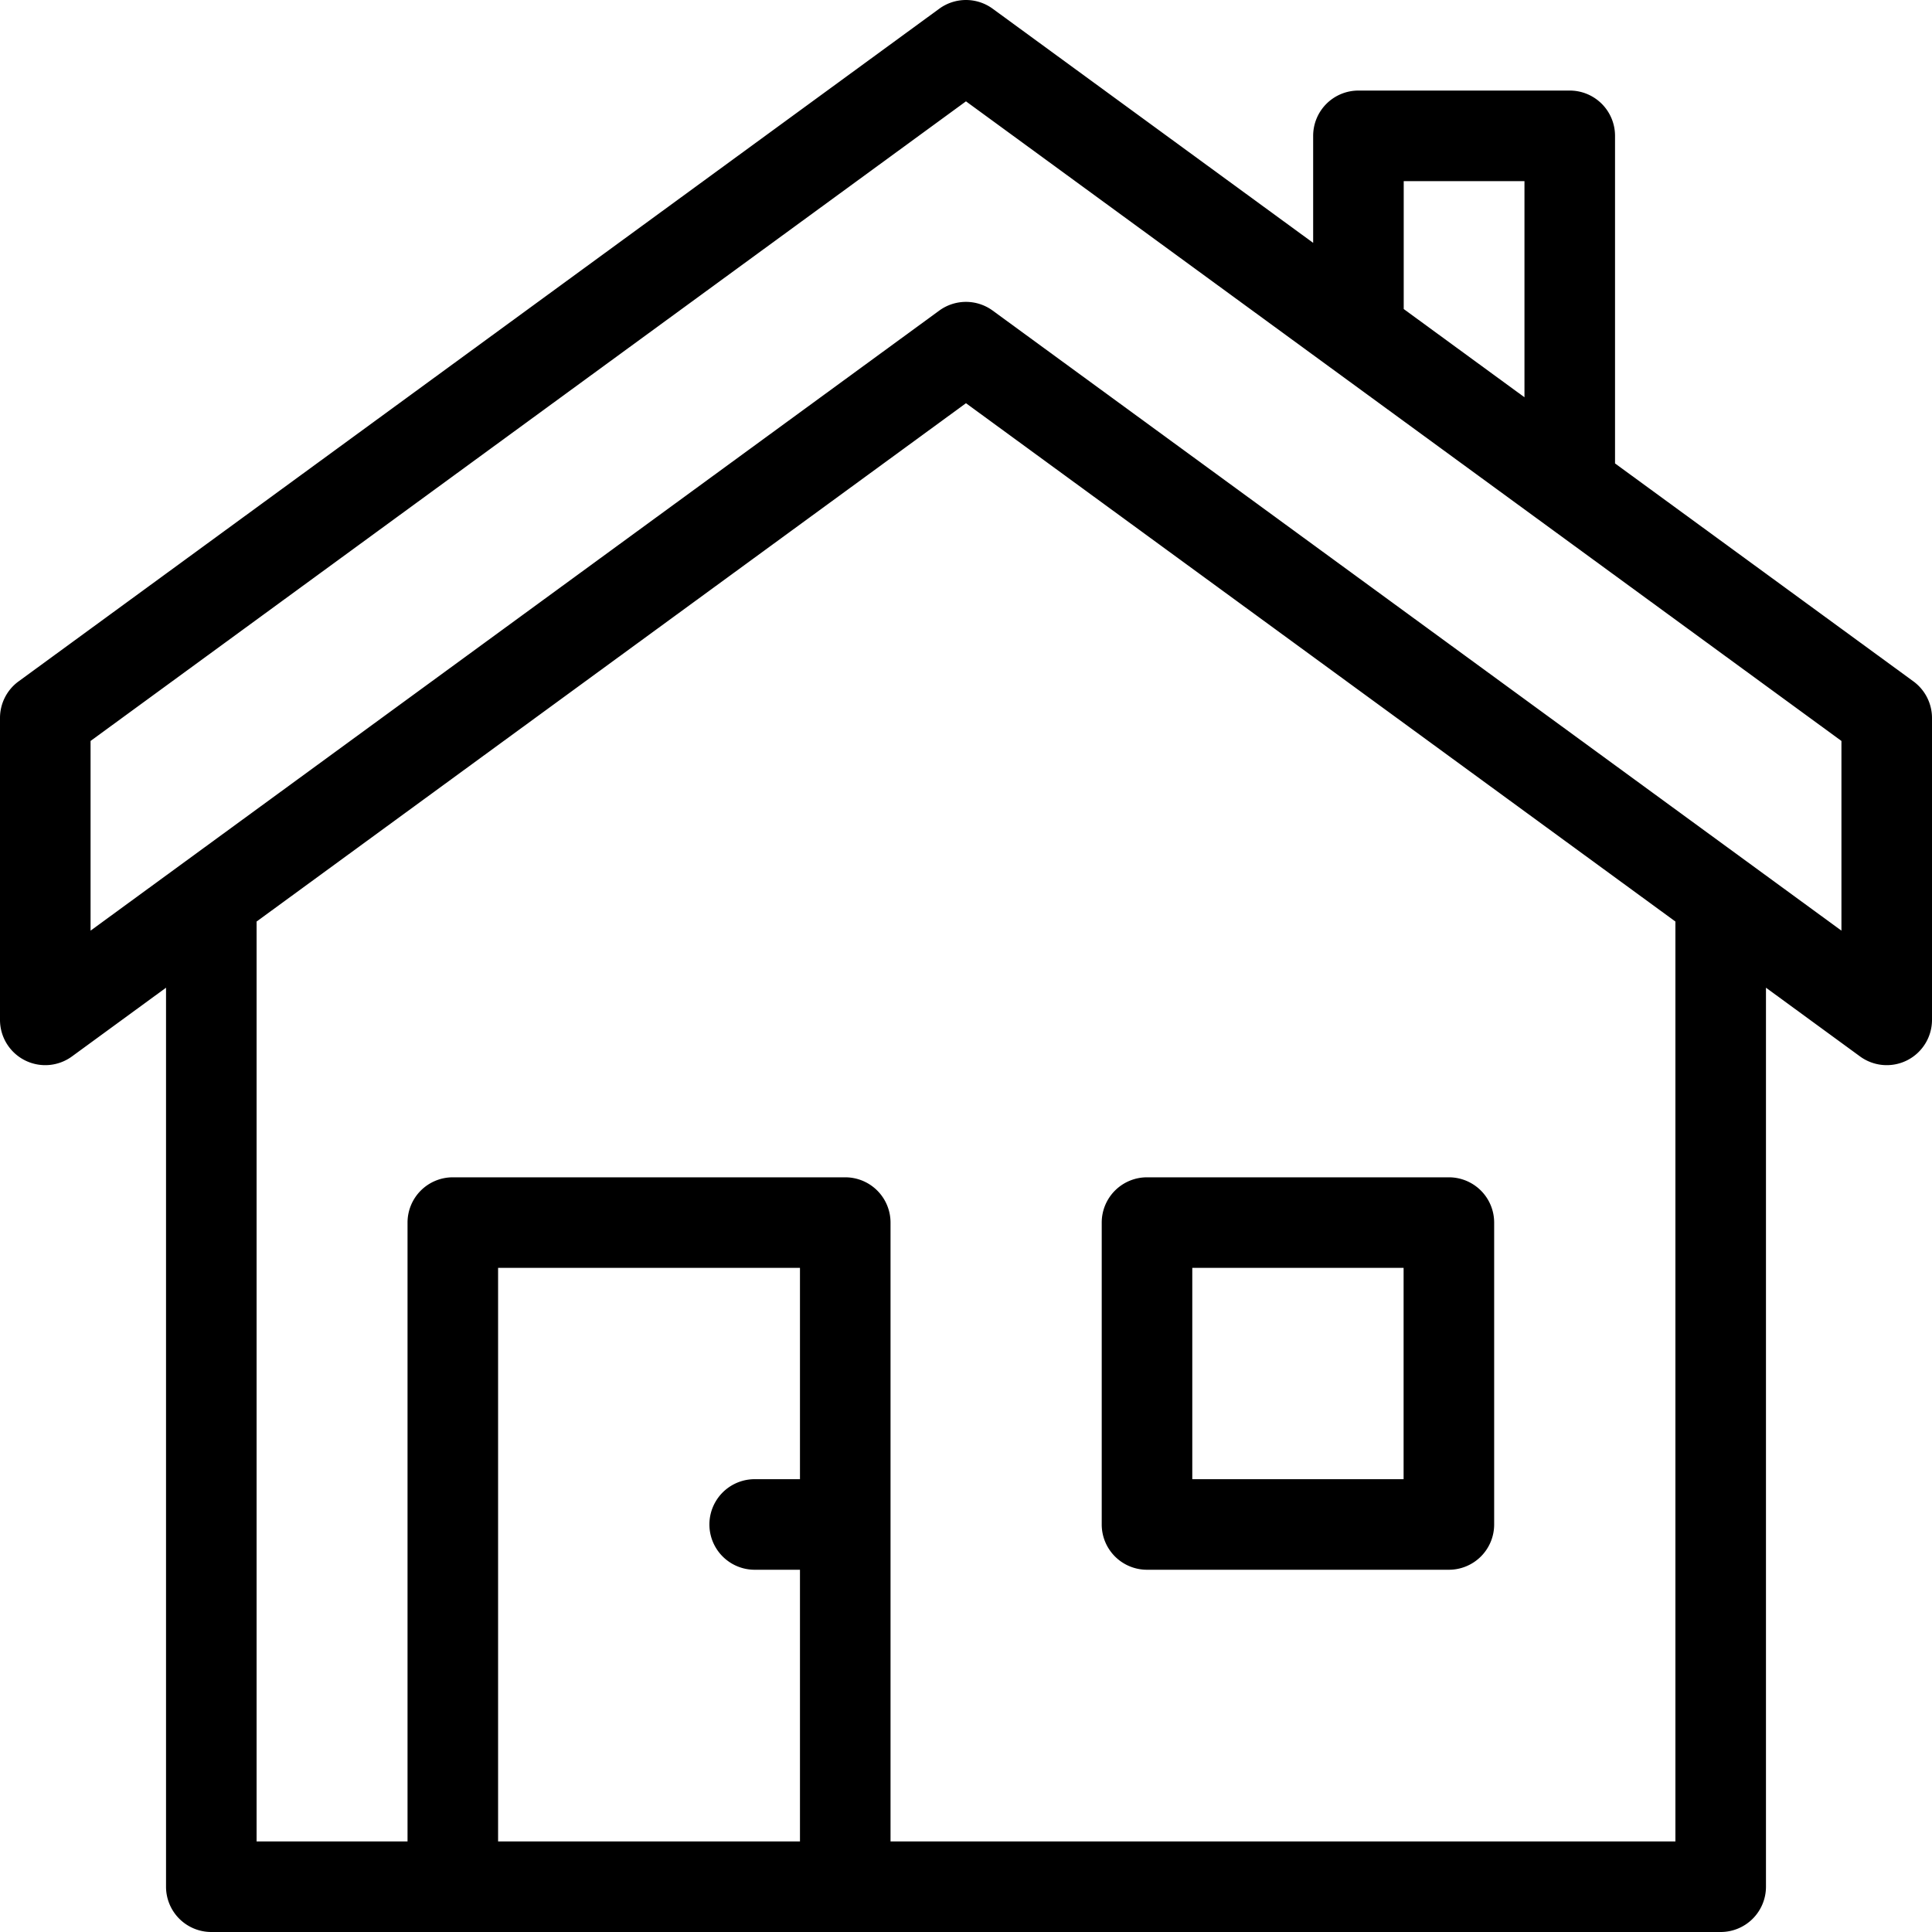 <svg xmlns="http://www.w3.org/2000/svg" width="64" height="64" fill="none" viewBox="0 0 64 64"><path fill="currentColor" fill-rule="evenodd" d="M32.884 10.289 61 30.829v-6.284L31.999 3.357 3 24.545v6.284l28.114-20.54a1.5 1.5 0 0 1 1.77 0M29.5 60.999h26V30.527l-23.501-17.17L8.5 30.527V61h5V40.5A1.5 1.5 0 0 1 15 39h13a1.5 1.5 0 0 1 1.5 1.5zM25 49h1.5v-7h-10v19h10v-9H25a1.5 1.5 0 0 1 0-3M50.5 6h-4v4.237l4 2.923zm3 9.352 9.885 7.22c.386.283.615.734.615 1.212v10c0 .565-.317 1.082-.82 1.338a1.5 1.5 0 0 1-1.565-.127L58.5 32.719v29.78A1.5 1.5 0 0 1 57 64H7a1.5 1.5 0 0 1-1.5-1.5V32.719l-3.115 2.276a1.5 1.5 0 0 1-1.565.127A1.5 1.5 0 0 1 0 33.783v-10c0-.478.229-.93.615-1.211L31.114.289a1.5 1.5 0 0 1 1.77 0L43.5 8.045V4.5A1.5 1.5 0 0 1 45 3h7a1.5 1.5 0 0 1 1.5 1.5zM46.496 49h-7v-7h7zm1.5 3h-10a1.5 1.5 0 0 1-1.5-1.5v-10a1.5 1.5 0 0 1 1.5-1.5h10a1.5 1.5 0 0 1 1.5 1.5v10a1.5 1.5 0 0 1-1.5 1.5" clip-rule="evenodd"/></svg>